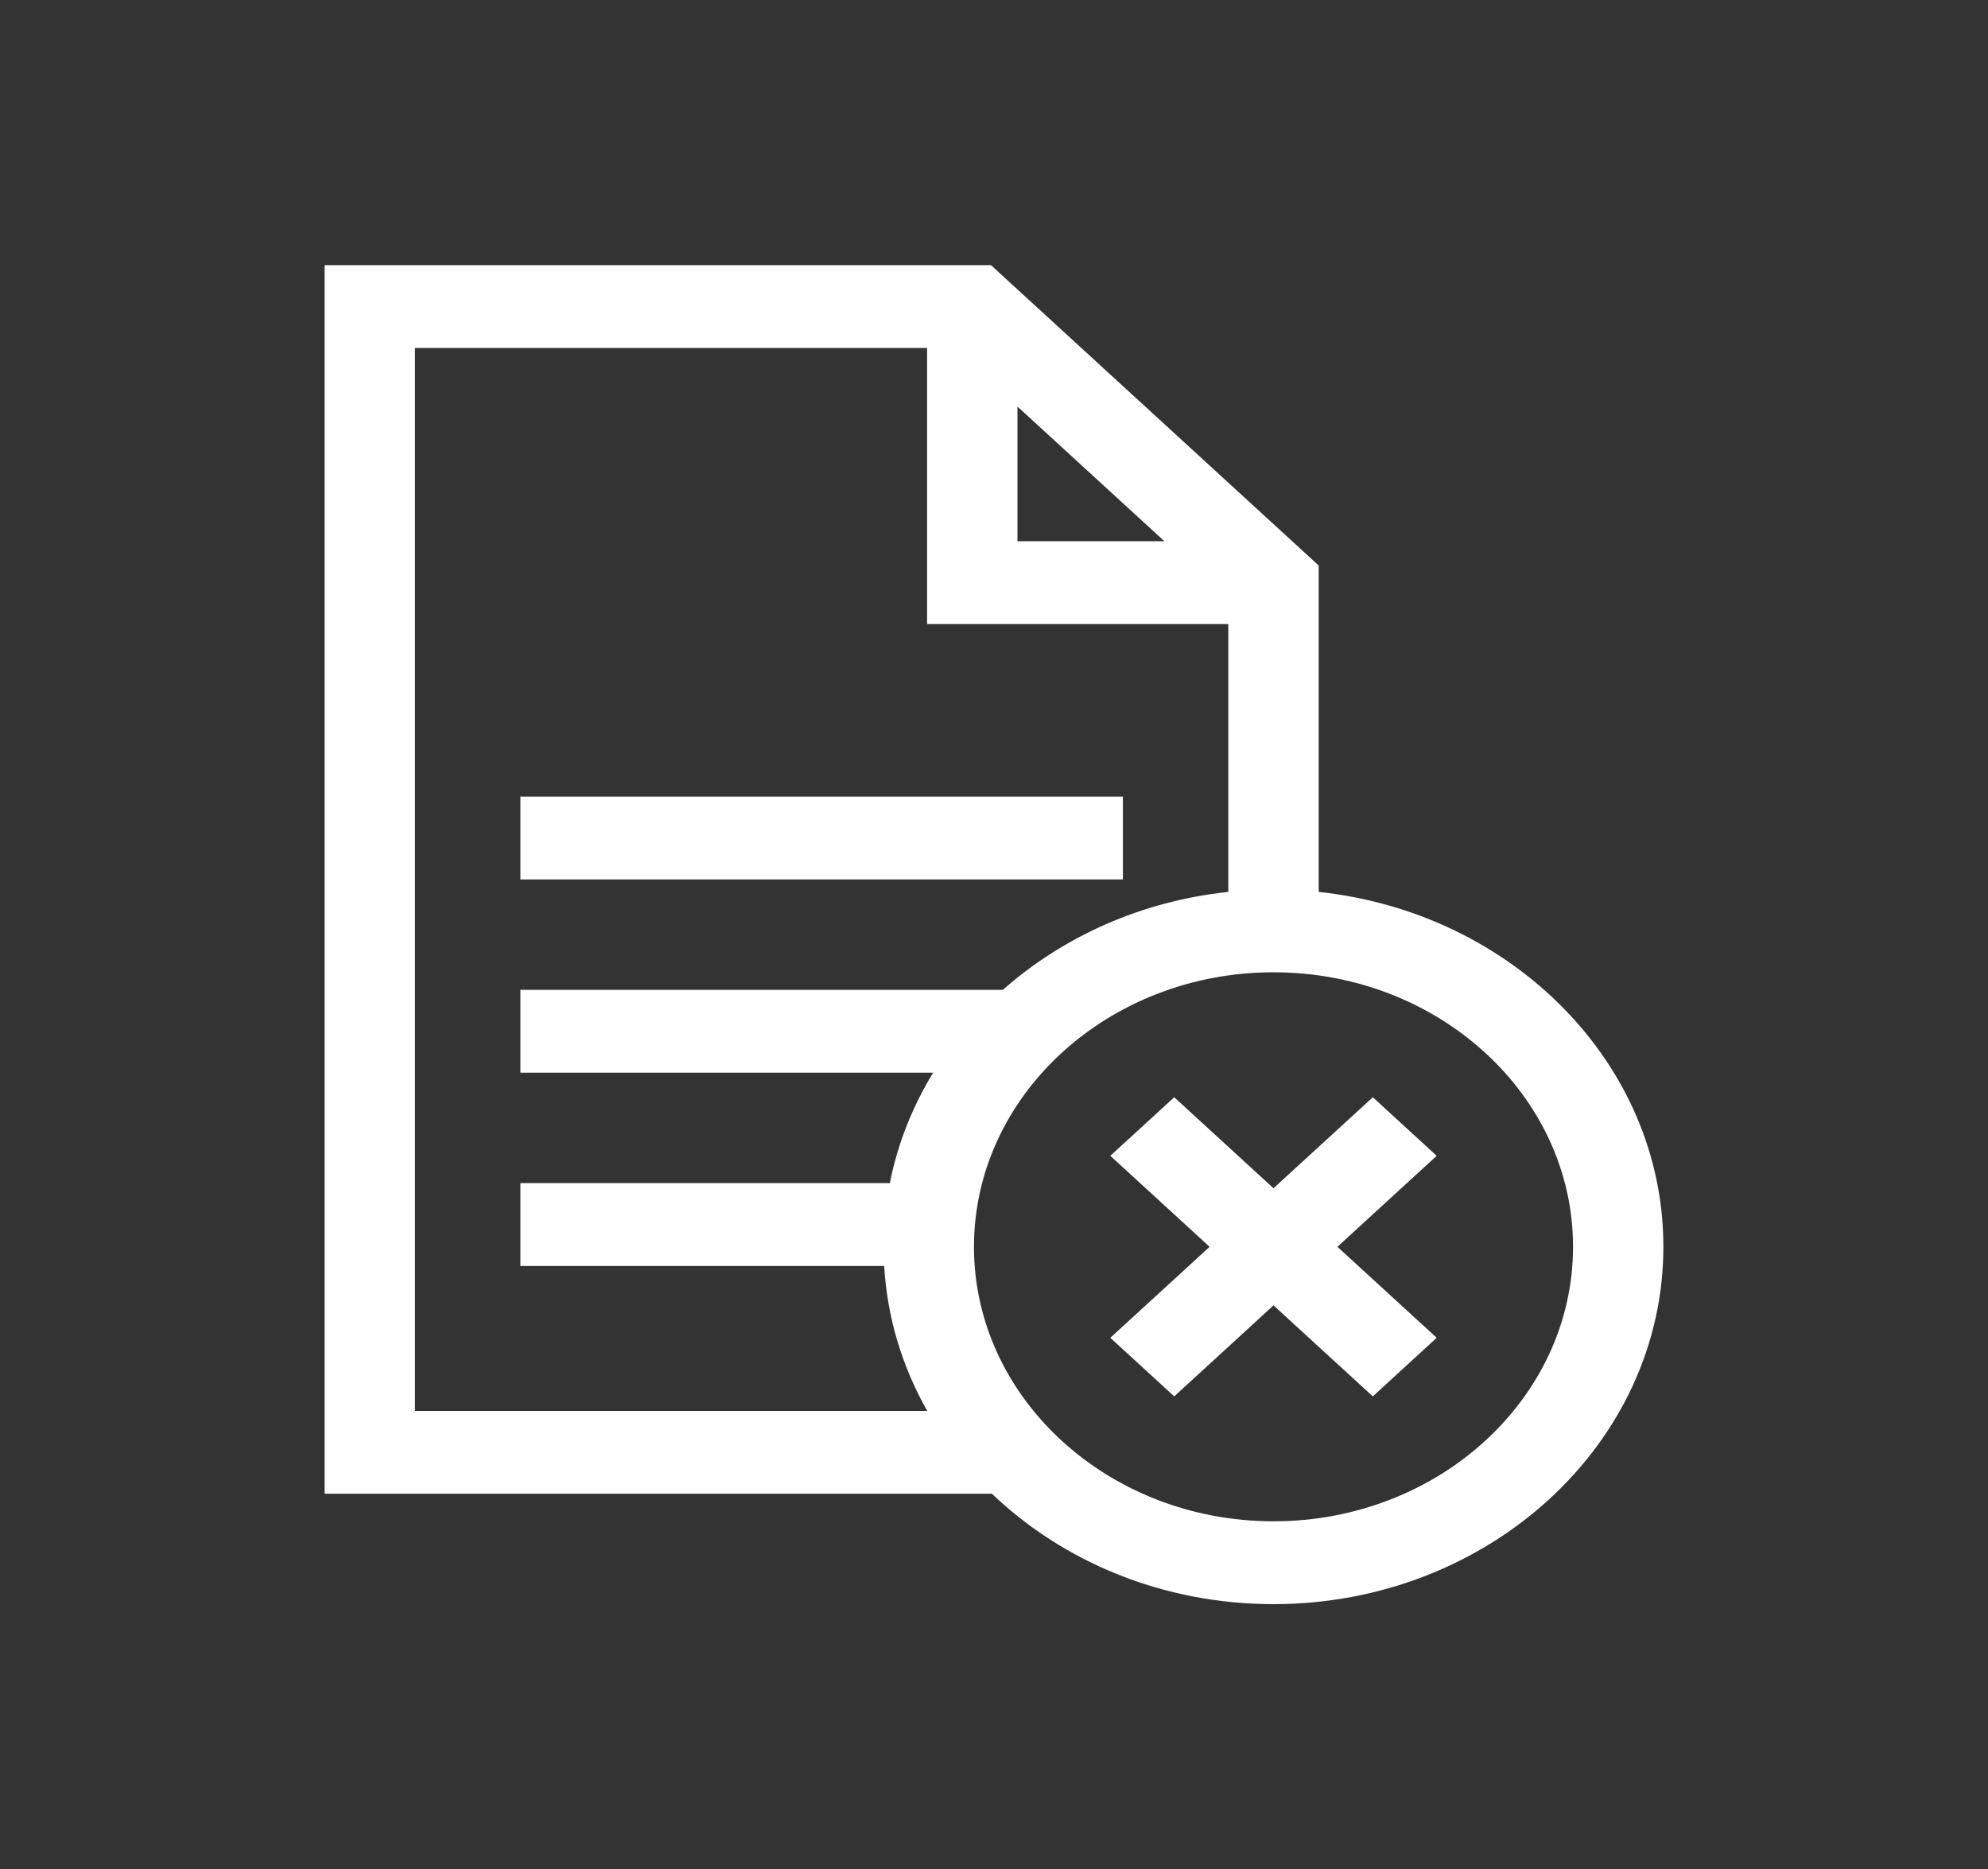 <?xml version="1.0" encoding="utf-8"?>
<!-- Generator: Adobe Illustrator 16.0.0, SVG Export Plug-In . SVG Version: 6.00 Build 0)  -->
<!DOCTYPE svg PUBLIC "-//W3C//DTD SVG 1.1//EN" "http://www.w3.org/Graphics/SVG/1.1/DTD/svg11.dtd">
<svg version="1.1" id="Layer_1" xmlns="http://www.w3.org/2000/svg" xmlns:xlink="http://www.w3.org/1999/xlink" x="0px" y="0px"
	 width="148.493px" height="139.607px" viewBox="0 0 148.493 139.607" enable-background="new 0 0 148.493 139.607"
	 xml:space="preserve">
<rect x="0" y="0" width="148.493" height="139.607" fill="#333333" stroke="none"/>
<g>
	<rect x="38.872" y="59.494" fill="#FFFFFF" width="45.002" height="6.186"/>
	<path fill="#FFFFFF" d="M98.499,66.61V42.234L74.022,19.803H24.247v91.752H74.09c5.306,5.08,12.772,8.248,21.033,8.248
		c16.059,0,29.123-11.973,29.123-26.688C124.247,79.448,112.973,68.148,98.499,66.61z M75.999,30.363l10.978,10.06H75.999V30.363
		L75.999,30.363z M30.997,105.37V25.989h38.252v20.618h22.5V66.61c-6.505,0.691-12.361,3.354-16.841,7.317H38.872v6.186h30.829
		c-1.544,2.525-2.655,5.303-3.235,8.248H38.872v6.186h27.172c0.225,3.885,1.36,7.553,3.215,10.824H30.997L30.997,105.37z
		 M95.124,113.616c-12.336,0-22.373-9.195-22.373-20.5s10.037-20.502,22.373-20.502s22.373,9.197,22.373,20.502
		S107.459,113.616,95.124,113.616z"/>
	<polygon fill="#FFFFFF" points="102.542,81.947 95.124,88.743 87.708,81.947 82.934,86.32 90.351,93.116 82.934,99.911 
		87.708,104.286 95.124,97.49 102.542,104.286 107.314,99.911 99.897,93.116 107.314,86.32 	"/>
</g>
</svg>
